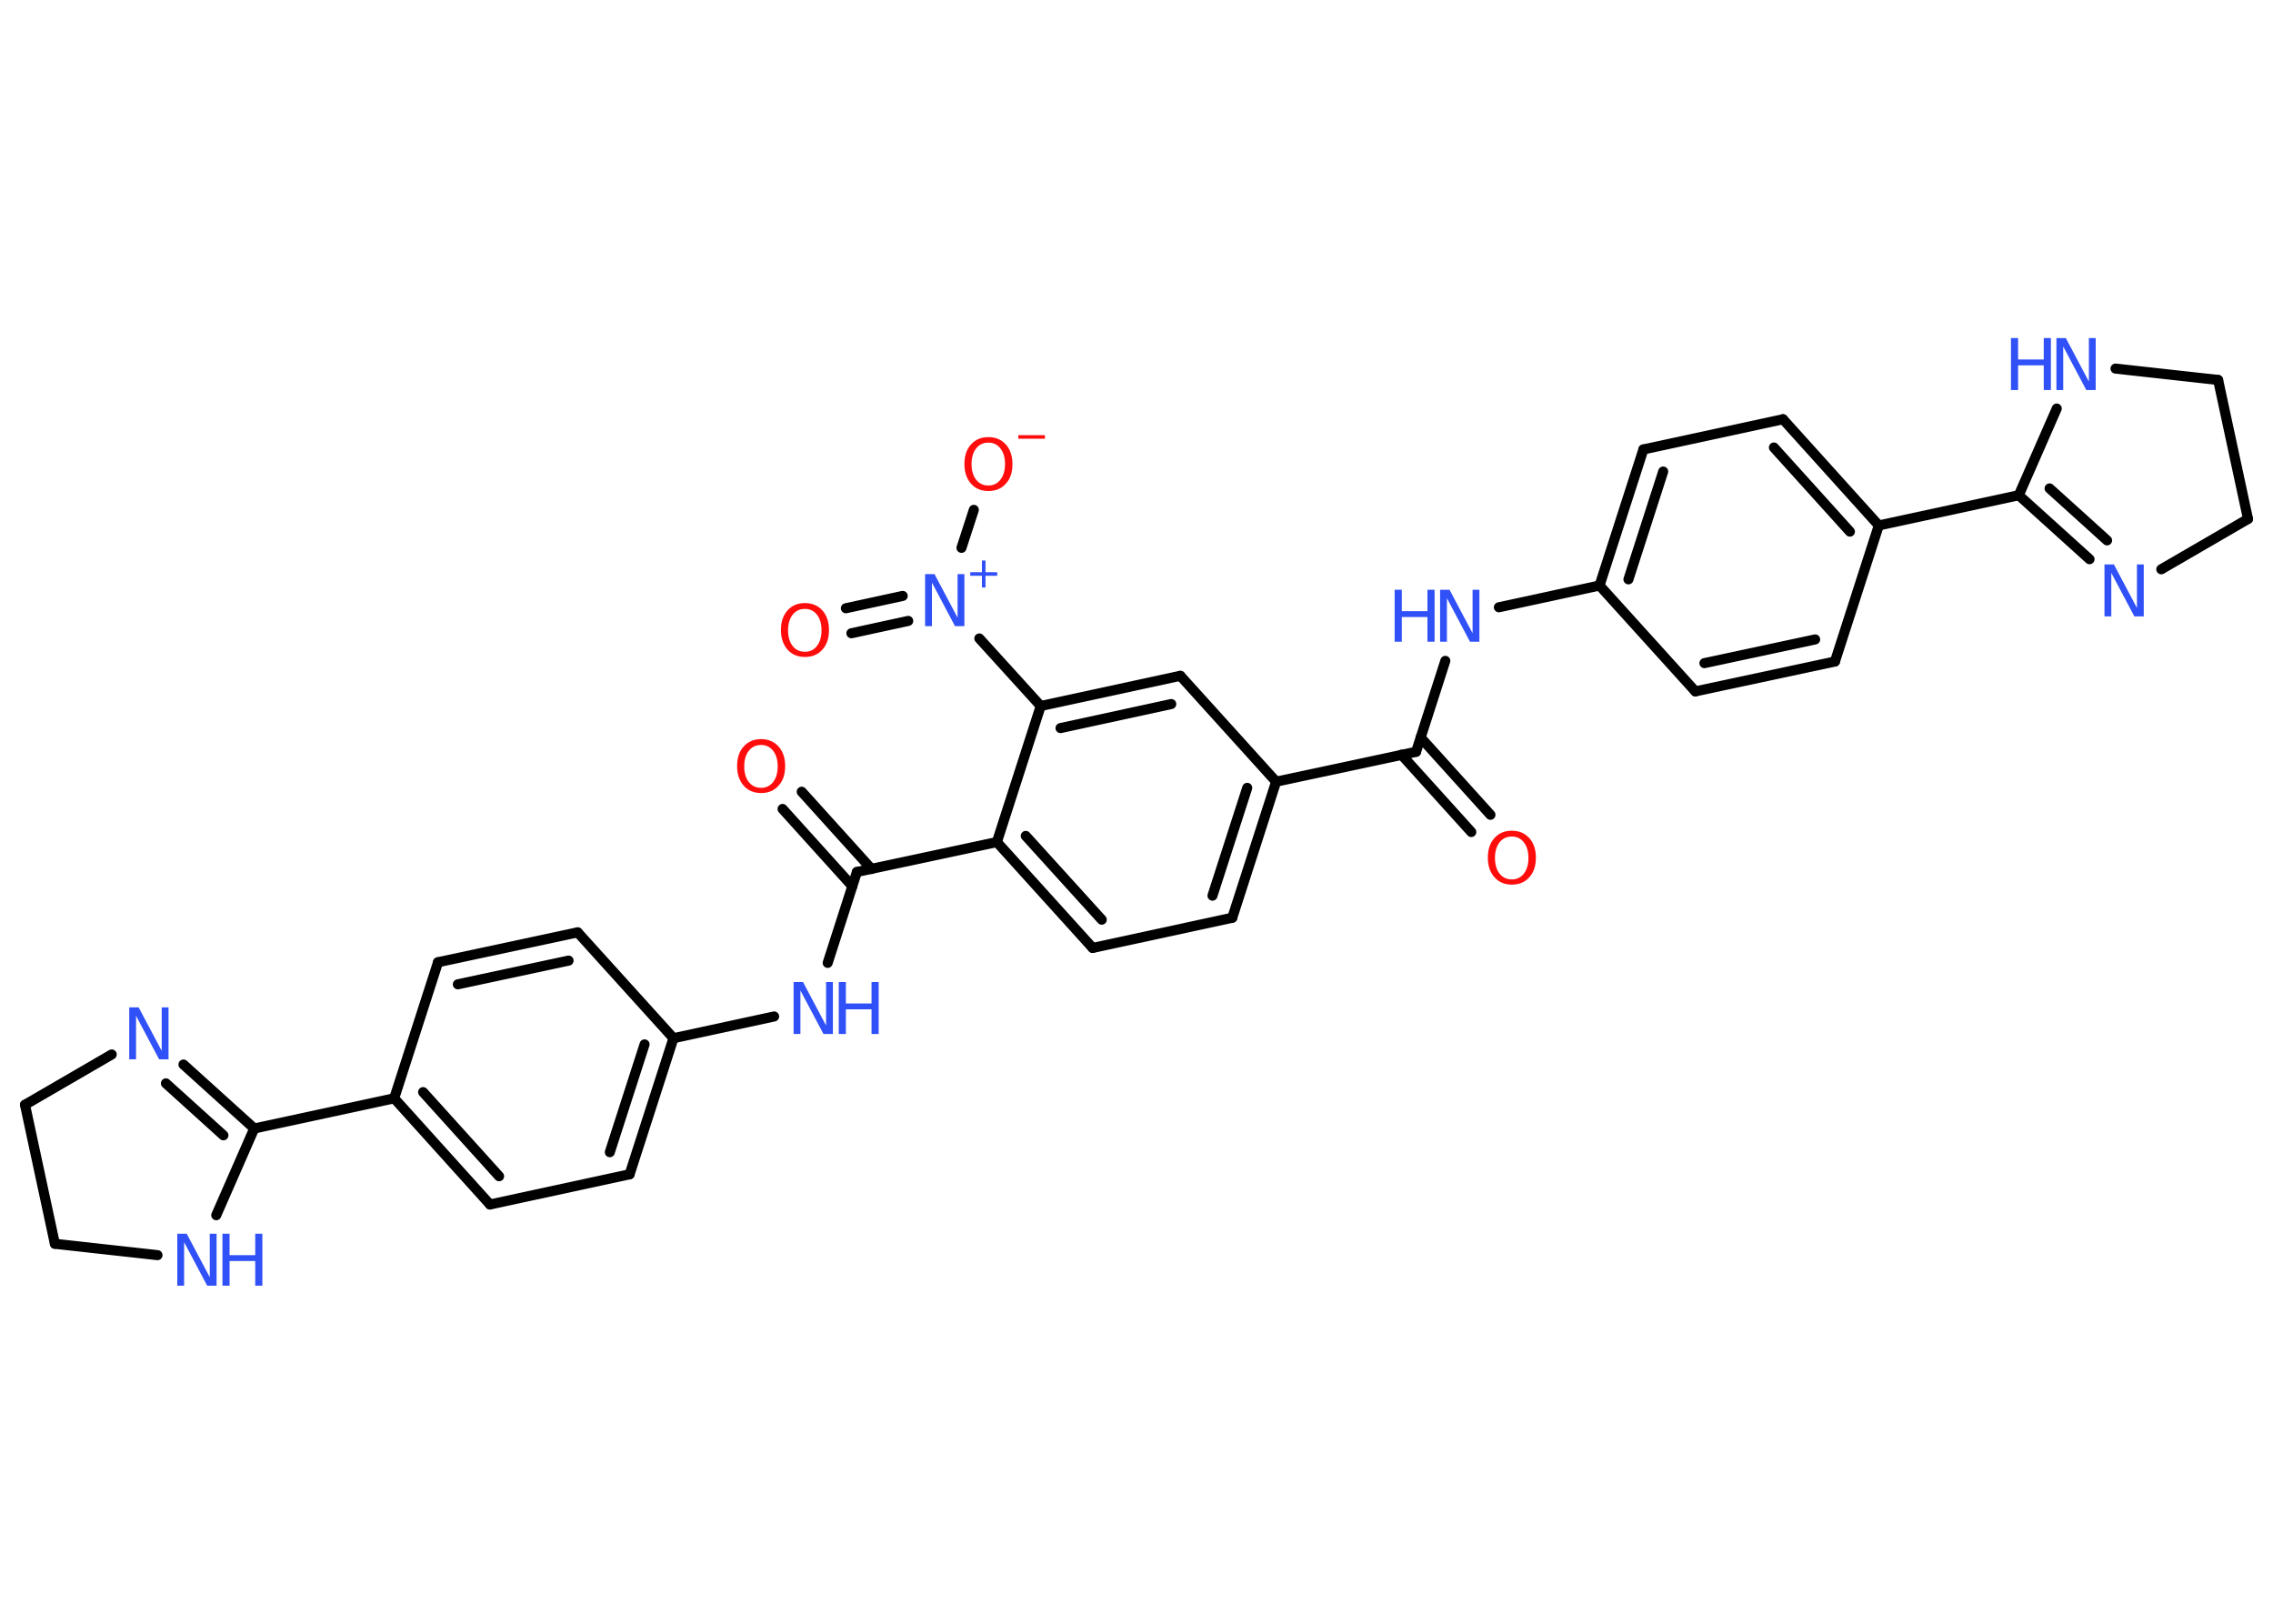 <?xml version='1.0' encoding='UTF-8'?>
<!DOCTYPE svg PUBLIC "-//W3C//DTD SVG 1.1//EN" "http://www.w3.org/Graphics/SVG/1.1/DTD/svg11.dtd">
<svg version='1.2' xmlns='http://www.w3.org/2000/svg' xmlns:xlink='http://www.w3.org/1999/xlink' width='70.0mm' height='50.0mm' viewBox='0 0 70.0 50.0'>
  <desc>Generated by the Chemistry Development Kit (http://github.com/cdk)</desc>
  <g stroke-linecap='round' stroke-linejoin='round' stroke='#000000' stroke-width='.31' fill='#3050F8'>
    <rect x='.0' y='.0' width='70.0' height='50.0' fill='#FFFFFF' stroke='none'/>
    <g id='mol1' class='mol'>
      <g id='mol1bnd1' class='bond'>
        <line x1='45.31' y1='25.62' x2='43.16' y2='23.24'/>
        <line x1='45.9' y1='25.09' x2='43.75' y2='22.71'/>
      </g>
      <line id='mol1bnd2' class='bond' x1='43.61' y1='23.15' x2='44.51' y2='20.35'/>
      <line id='mol1bnd3' class='bond' x1='46.16' y1='18.7' x2='49.26' y2='18.03'/>
      <g id='mol1bnd4' class='bond'>
        <line x1='50.61' y1='13.84' x2='49.26' y2='18.03'/>
        <line x1='51.22' y1='14.52' x2='50.15' y2='17.84'/>
      </g>
      <line id='mol1bnd5' class='bond' x1='50.61' y1='13.84' x2='54.91' y2='12.91'/>
      <g id='mol1bnd6' class='bond'>
        <line x1='57.86' y1='16.18' x2='54.91' y2='12.91'/>
        <line x1='56.97' y1='16.37' x2='54.63' y2='13.78'/>
      </g>
      <line id='mol1bnd7' class='bond' x1='57.86' y1='16.18' x2='62.17' y2='15.25'/>
      <g id='mol1bnd8' class='bond'>
        <line x1='62.17' y1='15.25' x2='64.35' y2='17.22'/>
        <line x1='63.12' y1='15.04' x2='64.89' y2='16.64'/>
      </g>
      <line id='mol1bnd9' class='bond' x1='66.56' y1='17.53' x2='69.23' y2='15.98'/>
      <line id='mol1bnd10' class='bond' x1='69.23' y1='15.98' x2='68.31' y2='11.7'/>
      <line id='mol1bnd11' class='bond' x1='68.31' y1='11.7' x2='65.15' y2='11.35'/>
      <line id='mol1bnd12' class='bond' x1='62.17' y1='15.25' x2='63.34' y2='12.58'/>
      <line id='mol1bnd13' class='bond' x1='57.86' y1='16.18' x2='56.51' y2='20.37'/>
      <g id='mol1bnd14' class='bond'>
        <line x1='52.21' y1='21.29' x2='56.51' y2='20.37'/>
        <line x1='52.49' y1='20.42' x2='55.9' y2='19.69'/>
      </g>
      <line id='mol1bnd15' class='bond' x1='49.26' y1='18.03' x2='52.21' y2='21.29'/>
      <line id='mol1bnd16' class='bond' x1='43.61' y1='23.15' x2='39.3' y2='24.07'/>
      <g id='mol1bnd17' class='bond'>
        <line x1='37.95' y1='28.26' x2='39.3' y2='24.07'/>
        <line x1='37.34' y1='27.58' x2='38.41' y2='24.26'/>
      </g>
      <line id='mol1bnd18' class='bond' x1='37.95' y1='28.26' x2='33.65' y2='29.19'/>
      <g id='mol1bnd19' class='bond'>
        <line x1='30.7' y1='25.93' x2='33.65' y2='29.19'/>
        <line x1='31.59' y1='25.74' x2='33.93' y2='28.32'/>
      </g>
      <line id='mol1bnd20' class='bond' x1='30.7' y1='25.93' x2='26.39' y2='26.85'/>
      <g id='mol1bnd21' class='bond'>
        <line x1='26.25' y1='27.29' x2='24.1' y2='24.91'/>
        <line x1='26.84' y1='26.76' x2='24.69' y2='24.38'/>
      </g>
      <line id='mol1bnd22' class='bond' x1='26.39' y1='26.85' x2='25.49' y2='29.65'/>
      <line id='mol1bnd23' class='bond' x1='23.84' y1='31.3' x2='20.74' y2='31.97'/>
      <g id='mol1bnd24' class='bond'>
        <line x1='19.39' y1='36.16' x2='20.74' y2='31.97'/>
        <line x1='18.78' y1='35.48' x2='19.85' y2='32.16'/>
      </g>
      <line id='mol1bnd25' class='bond' x1='19.39' y1='36.16' x2='15.09' y2='37.09'/>
      <g id='mol1bnd26' class='bond'>
        <line x1='12.14' y1='33.82' x2='15.09' y2='37.09'/>
        <line x1='13.03' y1='33.63' x2='15.37' y2='36.22'/>
      </g>
      <line id='mol1bnd27' class='bond' x1='12.14' y1='33.82' x2='7.83' y2='34.75'/>
      <g id='mol1bnd28' class='bond'>
        <line x1='7.83' y1='34.75' x2='5.65' y2='32.78'/>
        <line x1='6.88' y1='34.96' x2='5.11' y2='33.36'/>
      </g>
      <line id='mol1bnd29' class='bond' x1='3.44' y1='32.47' x2='.77' y2='34.02'/>
      <line id='mol1bnd30' class='bond' x1='.77' y1='34.02' x2='1.69' y2='38.3'/>
      <line id='mol1bnd31' class='bond' x1='1.69' y1='38.3' x2='4.85' y2='38.65'/>
      <line id='mol1bnd32' class='bond' x1='7.83' y1='34.75' x2='6.66' y2='37.42'/>
      <line id='mol1bnd33' class='bond' x1='12.14' y1='33.82' x2='13.49' y2='29.63'/>
      <g id='mol1bnd34' class='bond'>
        <line x1='17.79' y1='28.71' x2='13.49' y2='29.63'/>
        <line x1='17.51' y1='29.58' x2='14.1' y2='30.31'/>
      </g>
      <line id='mol1bnd35' class='bond' x1='20.74' y1='31.97' x2='17.79' y2='28.71'/>
      <line id='mol1bnd36' class='bond' x1='30.7' y1='25.93' x2='32.05' y2='21.74'/>
      <line id='mol1bnd37' class='bond' x1='32.05' y1='21.74' x2='30.16' y2='19.66'/>
      <g id='mol1bnd38' class='bond'>
        <line x1='27.97' y1='19.12' x2='26.22' y2='19.5'/>
        <line x1='27.8' y1='18.35' x2='26.05' y2='18.73'/>
      </g>
      <line id='mol1bnd39' class='bond' x1='29.61' y1='16.87' x2='29.99' y2='15.7'/>
      <g id='mol1bnd40' class='bond'>
        <line x1='36.35' y1='20.81' x2='32.05' y2='21.74'/>
        <line x1='36.07' y1='21.68' x2='32.66' y2='22.42'/>
      </g>
      <line id='mol1bnd41' class='bond' x1='39.3' y1='24.07' x2='36.35' y2='20.81'/>
      <path id='mol1atm1' class='atom' d='M46.56 25.76q-.24 .0 -.38 .18q-.14 .18 -.14 .48q.0 .3 .14 .48q.14 .18 .38 .18q.23 .0 .37 -.18q.14 -.18 .14 -.48q.0 -.3 -.14 -.48q-.14 -.18 -.37 -.18zM46.56 25.58q.33 .0 .54 .23q.2 .23 .2 .6q.0 .38 -.2 .6q-.2 .23 -.54 .23q-.34 .0 -.54 -.23q-.2 -.23 -.2 -.6q.0 -.38 .2 -.6q.2 -.23 .54 -.23z' stroke='none' fill='#FF0D0D'/>
      <g id='mol1atm3' class='atom'>
        <path d='M44.35 18.16h.29l.71 1.34v-1.34h.21v1.6h-.29l-.71 -1.34v1.34h-.21v-1.6z' stroke='none'/>
        <path d='M42.95 18.16h.22v.66h.79v-.66h.22v1.6h-.22v-.76h-.79v.76h-.22v-1.6z' stroke='none'/>
      </g>
      <path id='mol1atm9' class='atom' d='M64.81 17.38h.29l.71 1.34v-1.34h.21v1.6h-.29l-.71 -1.34v1.34h-.21v-1.6z' stroke='none'/>
      <g id='mol1atm12' class='atom'>
        <path d='M63.33 10.41h.29l.71 1.34v-1.34h.21v1.6h-.29l-.71 -1.34v1.34h-.21v-1.6z' stroke='none'/>
        <path d='M61.93 10.41h.22v.66h.79v-.66h.22v1.6h-.22v-.76h-.79v.76h-.22v-1.6z' stroke='none'/>
      </g>
      <path id='mol1atm20' class='atom' d='M23.44 22.94q-.24 .0 -.38 .18q-.14 .18 -.14 .48q.0 .3 .14 .48q.14 .18 .38 .18q.23 .0 .37 -.18q.14 -.18 .14 -.48q.0 -.3 -.14 -.48q-.14 -.18 -.37 -.18zM23.44 22.76q.33 .0 .54 .23q.2 .23 .2 .6q.0 .38 -.2 .6q-.2 .23 -.54 .23q-.34 .0 -.54 -.23q-.2 -.23 -.2 -.6q.0 -.38 .2 -.6q.2 -.23 .54 -.23z' stroke='none' fill='#FF0D0D'/>
      <g id='mol1atm21' class='atom'>
        <path d='M24.44 30.24h.29l.71 1.34v-1.34h.21v1.6h-.29l-.71 -1.34v1.34h-.21v-1.6z' stroke='none'/>
        <path d='M25.83 30.24h.22v.66h.79v-.66h.22v1.6h-.22v-.76h-.79v.76h-.22v-1.6z' stroke='none'/>
      </g>
      <path id='mol1atm27' class='atom' d='M3.98 31.02h.29l.71 1.34v-1.34h.21v1.6h-.29l-.71 -1.34v1.34h-.21v-1.6z' stroke='none'/>
      <g id='mol1atm30' class='atom'>
        <path d='M5.46 37.99h.29l.71 1.34v-1.34h.21v1.6h-.29l-.71 -1.34v1.34h-.21v-1.6z' stroke='none'/>
        <path d='M6.85 37.99h.22v.66h.79v-.66h.22v1.6h-.22v-.76h-.79v.76h-.22v-1.6z' stroke='none'/>
      </g>
      <g id='mol1atm34' class='atom'>
        <path d='M28.49 17.68h.29l.71 1.34v-1.34h.21v1.6h-.29l-.71 -1.34v1.34h-.21v-1.6z' stroke='none'/>
        <path d='M30.35 17.26v.36h.36v.11h-.36v.36h-.11v-.36h-.36v-.11h.36v-.36h.11z' stroke='none'/>
      </g>
      <path id='mol1atm35' class='atom' d='M24.79 18.75q-.24 .0 -.38 .18q-.14 .18 -.14 .48q.0 .3 .14 .48q.14 .18 .38 .18q.23 .0 .37 -.18q.14 -.18 .14 -.48q.0 -.3 -.14 -.48q-.14 -.18 -.37 -.18zM24.79 18.57q.33 .0 .54 .23q.2 .23 .2 .6q.0 .38 -.2 .6q-.2 .23 -.54 .23q-.34 .0 -.54 -.23q-.2 -.23 -.2 -.6q.0 -.38 .2 -.6q.2 -.23 .54 -.23z' stroke='none' fill='#FF0D0D'/>
      <g id='mol1atm36' class='atom'>
        <path d='M30.44 13.63q-.24 .0 -.38 .18q-.14 .18 -.14 .48q.0 .3 .14 .48q.14 .18 .38 .18q.23 .0 .37 -.18q.14 -.18 .14 -.48q.0 -.3 -.14 -.48q-.14 -.18 -.37 -.18zM30.44 13.46q.33 .0 .54 .23q.2 .23 .2 .6q.0 .38 -.2 .6q-.2 .23 -.54 .23q-.34 .0 -.54 -.23q-.2 -.23 -.2 -.6q.0 -.38 .2 -.6q.2 -.23 .54 -.23z' stroke='none' fill='#FF0D0D'/>
        <path d='M31.36 13.4h.82v.11h-.82v-.11z' stroke='none' fill='#FF0D0D'/>
      </g>
    </g>
  </g>
</svg>
